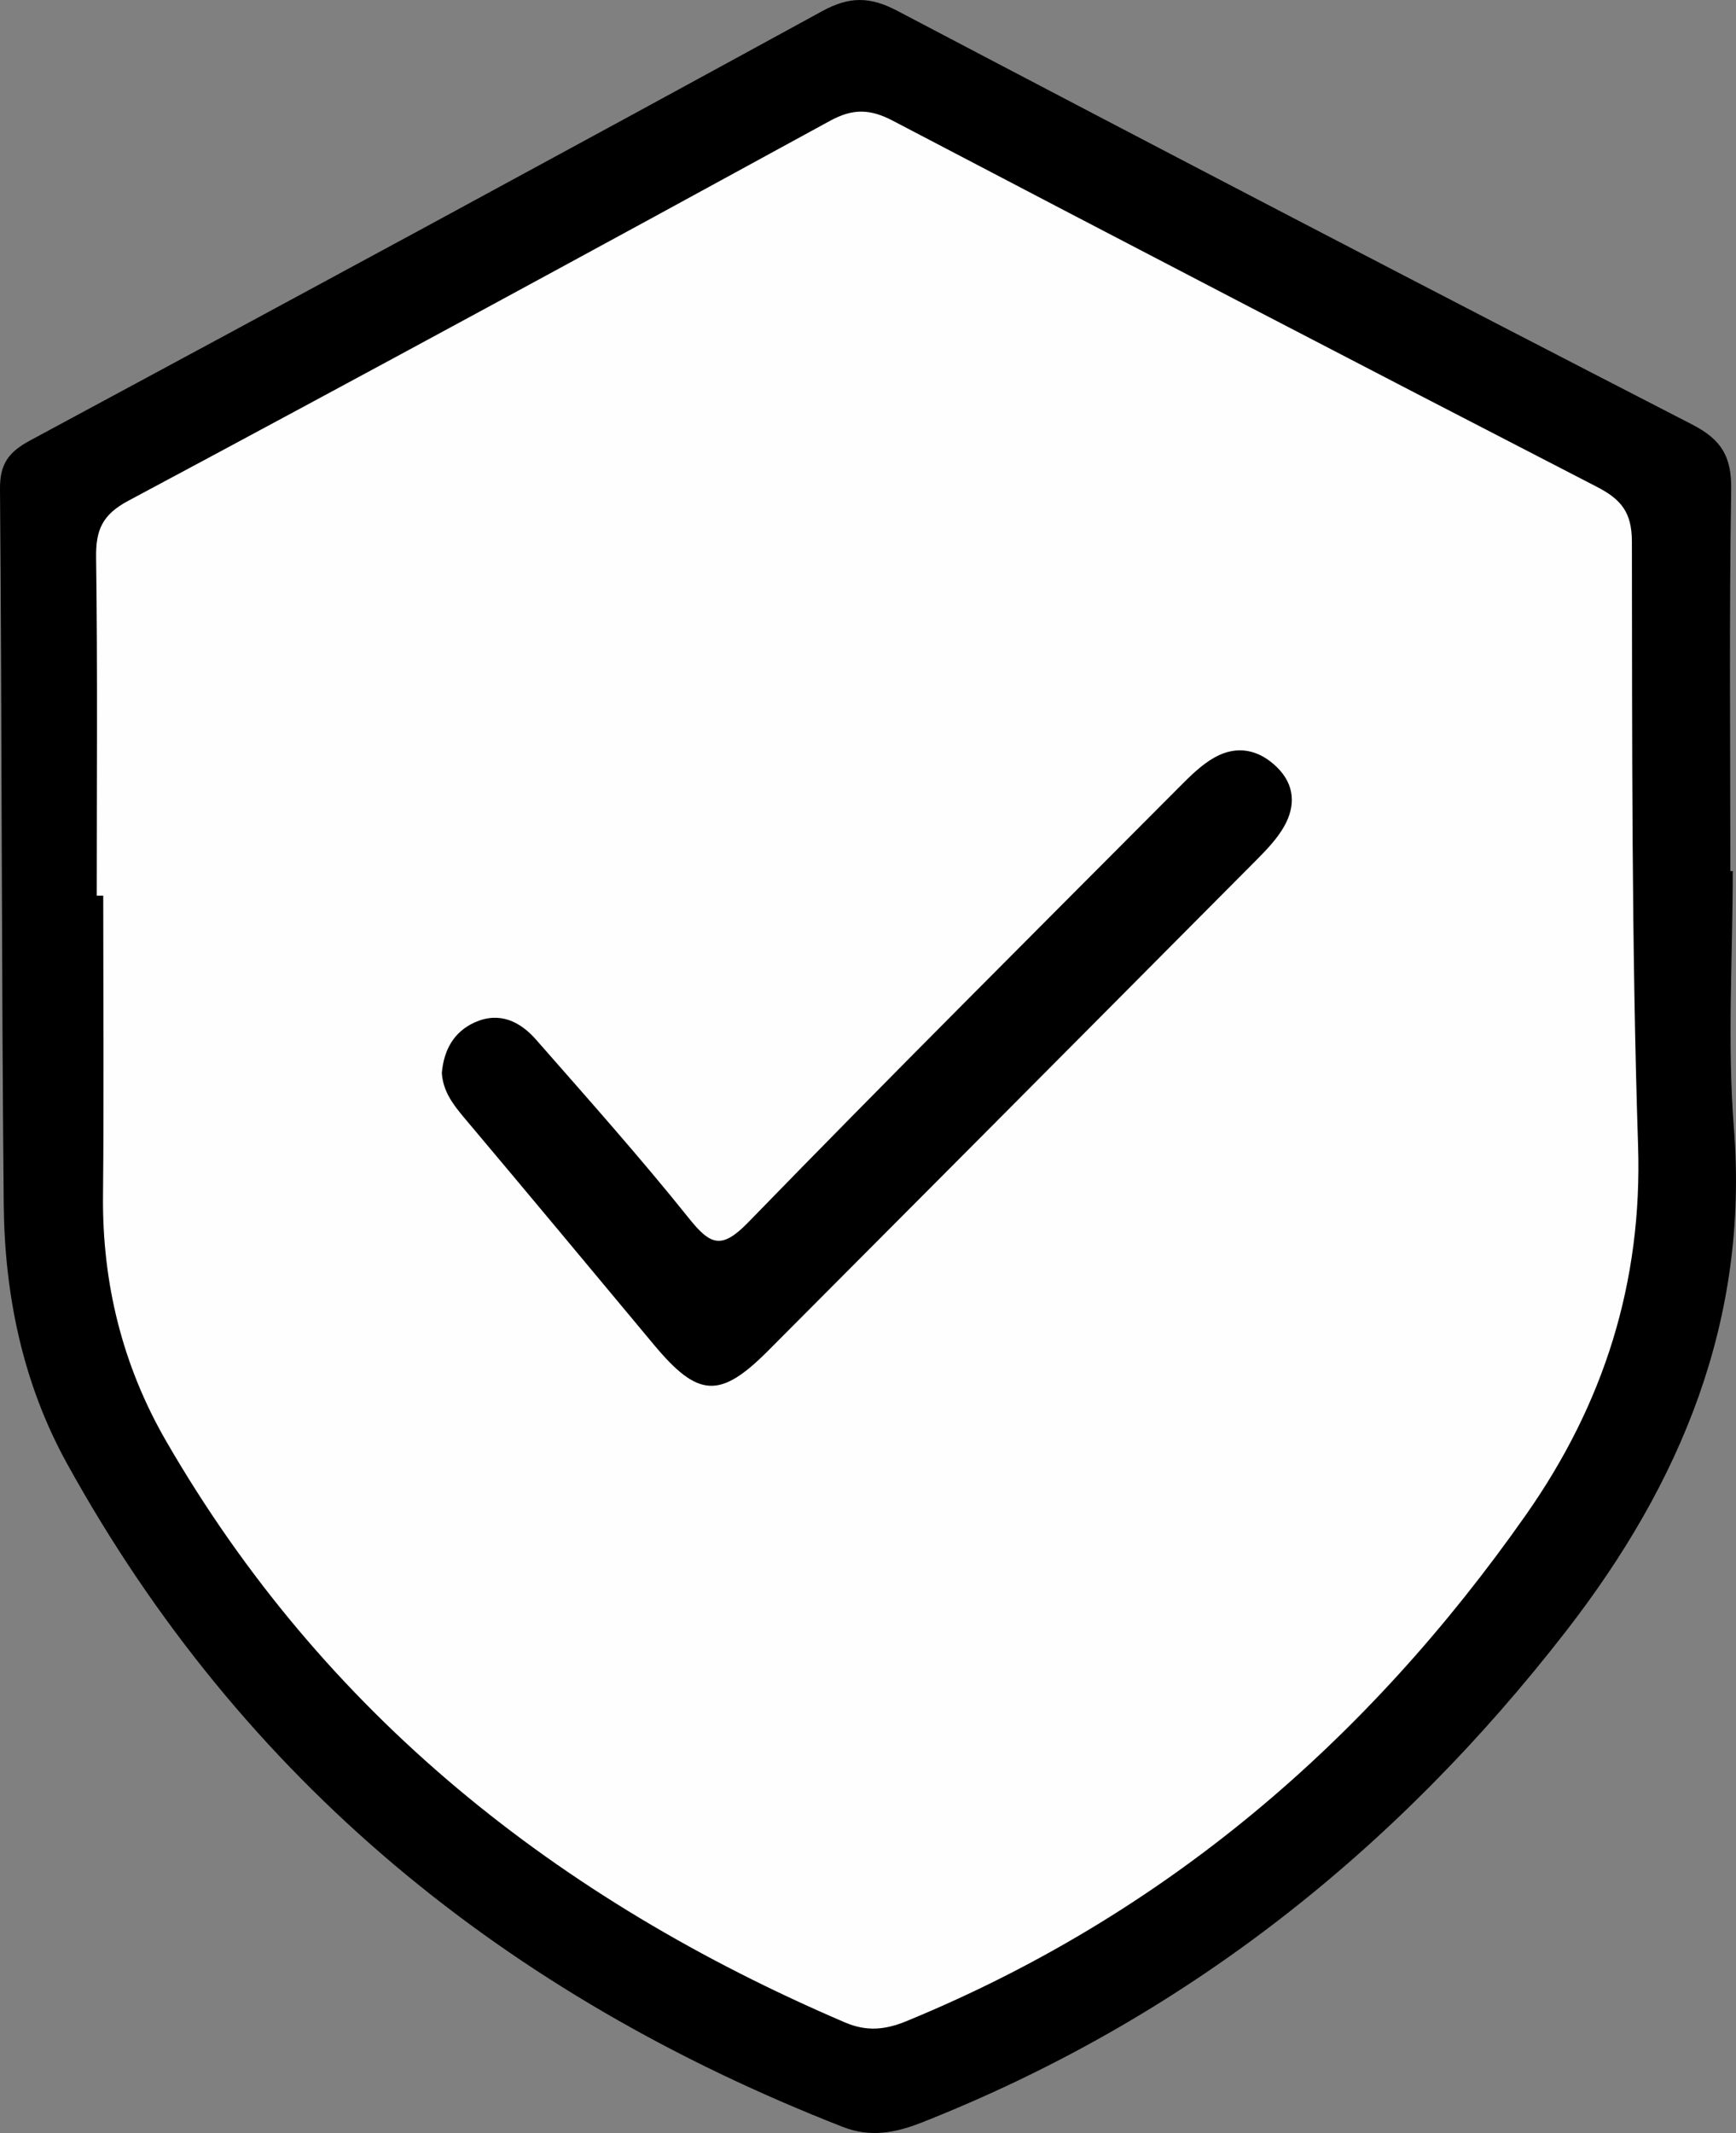 <?xml version="1.0" encoding="UTF-8"?>
<svg id="Layer_1" data-name="Layer 1" xmlns="http://www.w3.org/2000/svg" viewBox="0 0 751.26 922.54">
  <rect x="0" y="0" width="751.26" height="922.54" fill="#808080" stroke="none"/>
  <path d="M749.86,376.76c0,37.06-2.42,74.31.49,111.15,6.57,83.23-23.09,153.72-72.52,217.43-74.07,95.47-165.94,168.1-279.03,212.71-11.34,4.47-22.22,6.49-34,1.89-145.22-56.71-259.84-149.3-335.8-286.93-19.16-34.72-27.01-72.85-27.39-112.09C.64,417.77.84,314.61,0,211.46c-.09-10.9,3.8-15.99,13.04-20.96C127.48,128.96,241.76,67.12,355.79,4.83c11.68-6.38,20.59-6.42,32.41-.21,114.45,60.13,229.11,119.85,344.08,178.98,12.83,6.6,17.13,14,16.9,28.25-.89,54.96-.36,109.94-.36,164.92.35,0,.69,0,1.04,0Z" style="stroke-width: 0px;"/>
  <path d="M41.87,387.4c0-48.78.39-97.57-.28-146.34-.16-11.85,2.69-18.46,13.88-24.44,101.53-54.25,202.72-109.16,303.74-164.37,9.92-5.42,17.4-5.14,27.13-.05,101.41,53.1,202.97,105.92,304.72,158.37,10.43,5.38,15.13,10.97,15.15,23.63.13,87.07-.15,174.18,2.67,261.18,1.93,59.46-14.94,111.93-48.41,159.65-68.83,98.12-156.59,173.31-268.3,219.18-9.22,3.79-17.23,4.48-26.5.52-124.25-53.16-225.48-133.24-293.82-251.52-18.85-32.63-27.65-68.22-27.27-106.15.43-43.22.1-86.45.1-129.67h-2.8Z" style="fill: #fefefe; stroke-width: 0px;"/>
  <path d="M191.21,463.98c.87-9.69,5.05-17.71,14.36-21.84,10.62-4.71,19.52-.34,26.41,7.52,22.38,25.52,45.02,50.87,66.22,77.35,9.32,11.64,14.15,13.44,25.63,1.63,61.56-63.3,124.13-125.61,186.44-188.17,4.74-4.76,9.69-9.74,15.47-12.94,9.65-5.36,19.16-3.34,26.99,4.42,7.61,7.55,7.99,16.62,3,25.45-2.97,5.26-7.35,9.87-11.66,14.21-70.52,70.95-141.09,141.83-211.73,212.66-20.82,20.88-30.28,20.23-49.42-2.73-27.27-32.71-54.51-65.44-81.95-98-4.88-5.79-9.29-11.53-9.77-19.57Z" style="stroke-width: 0px;"/>
</svg>